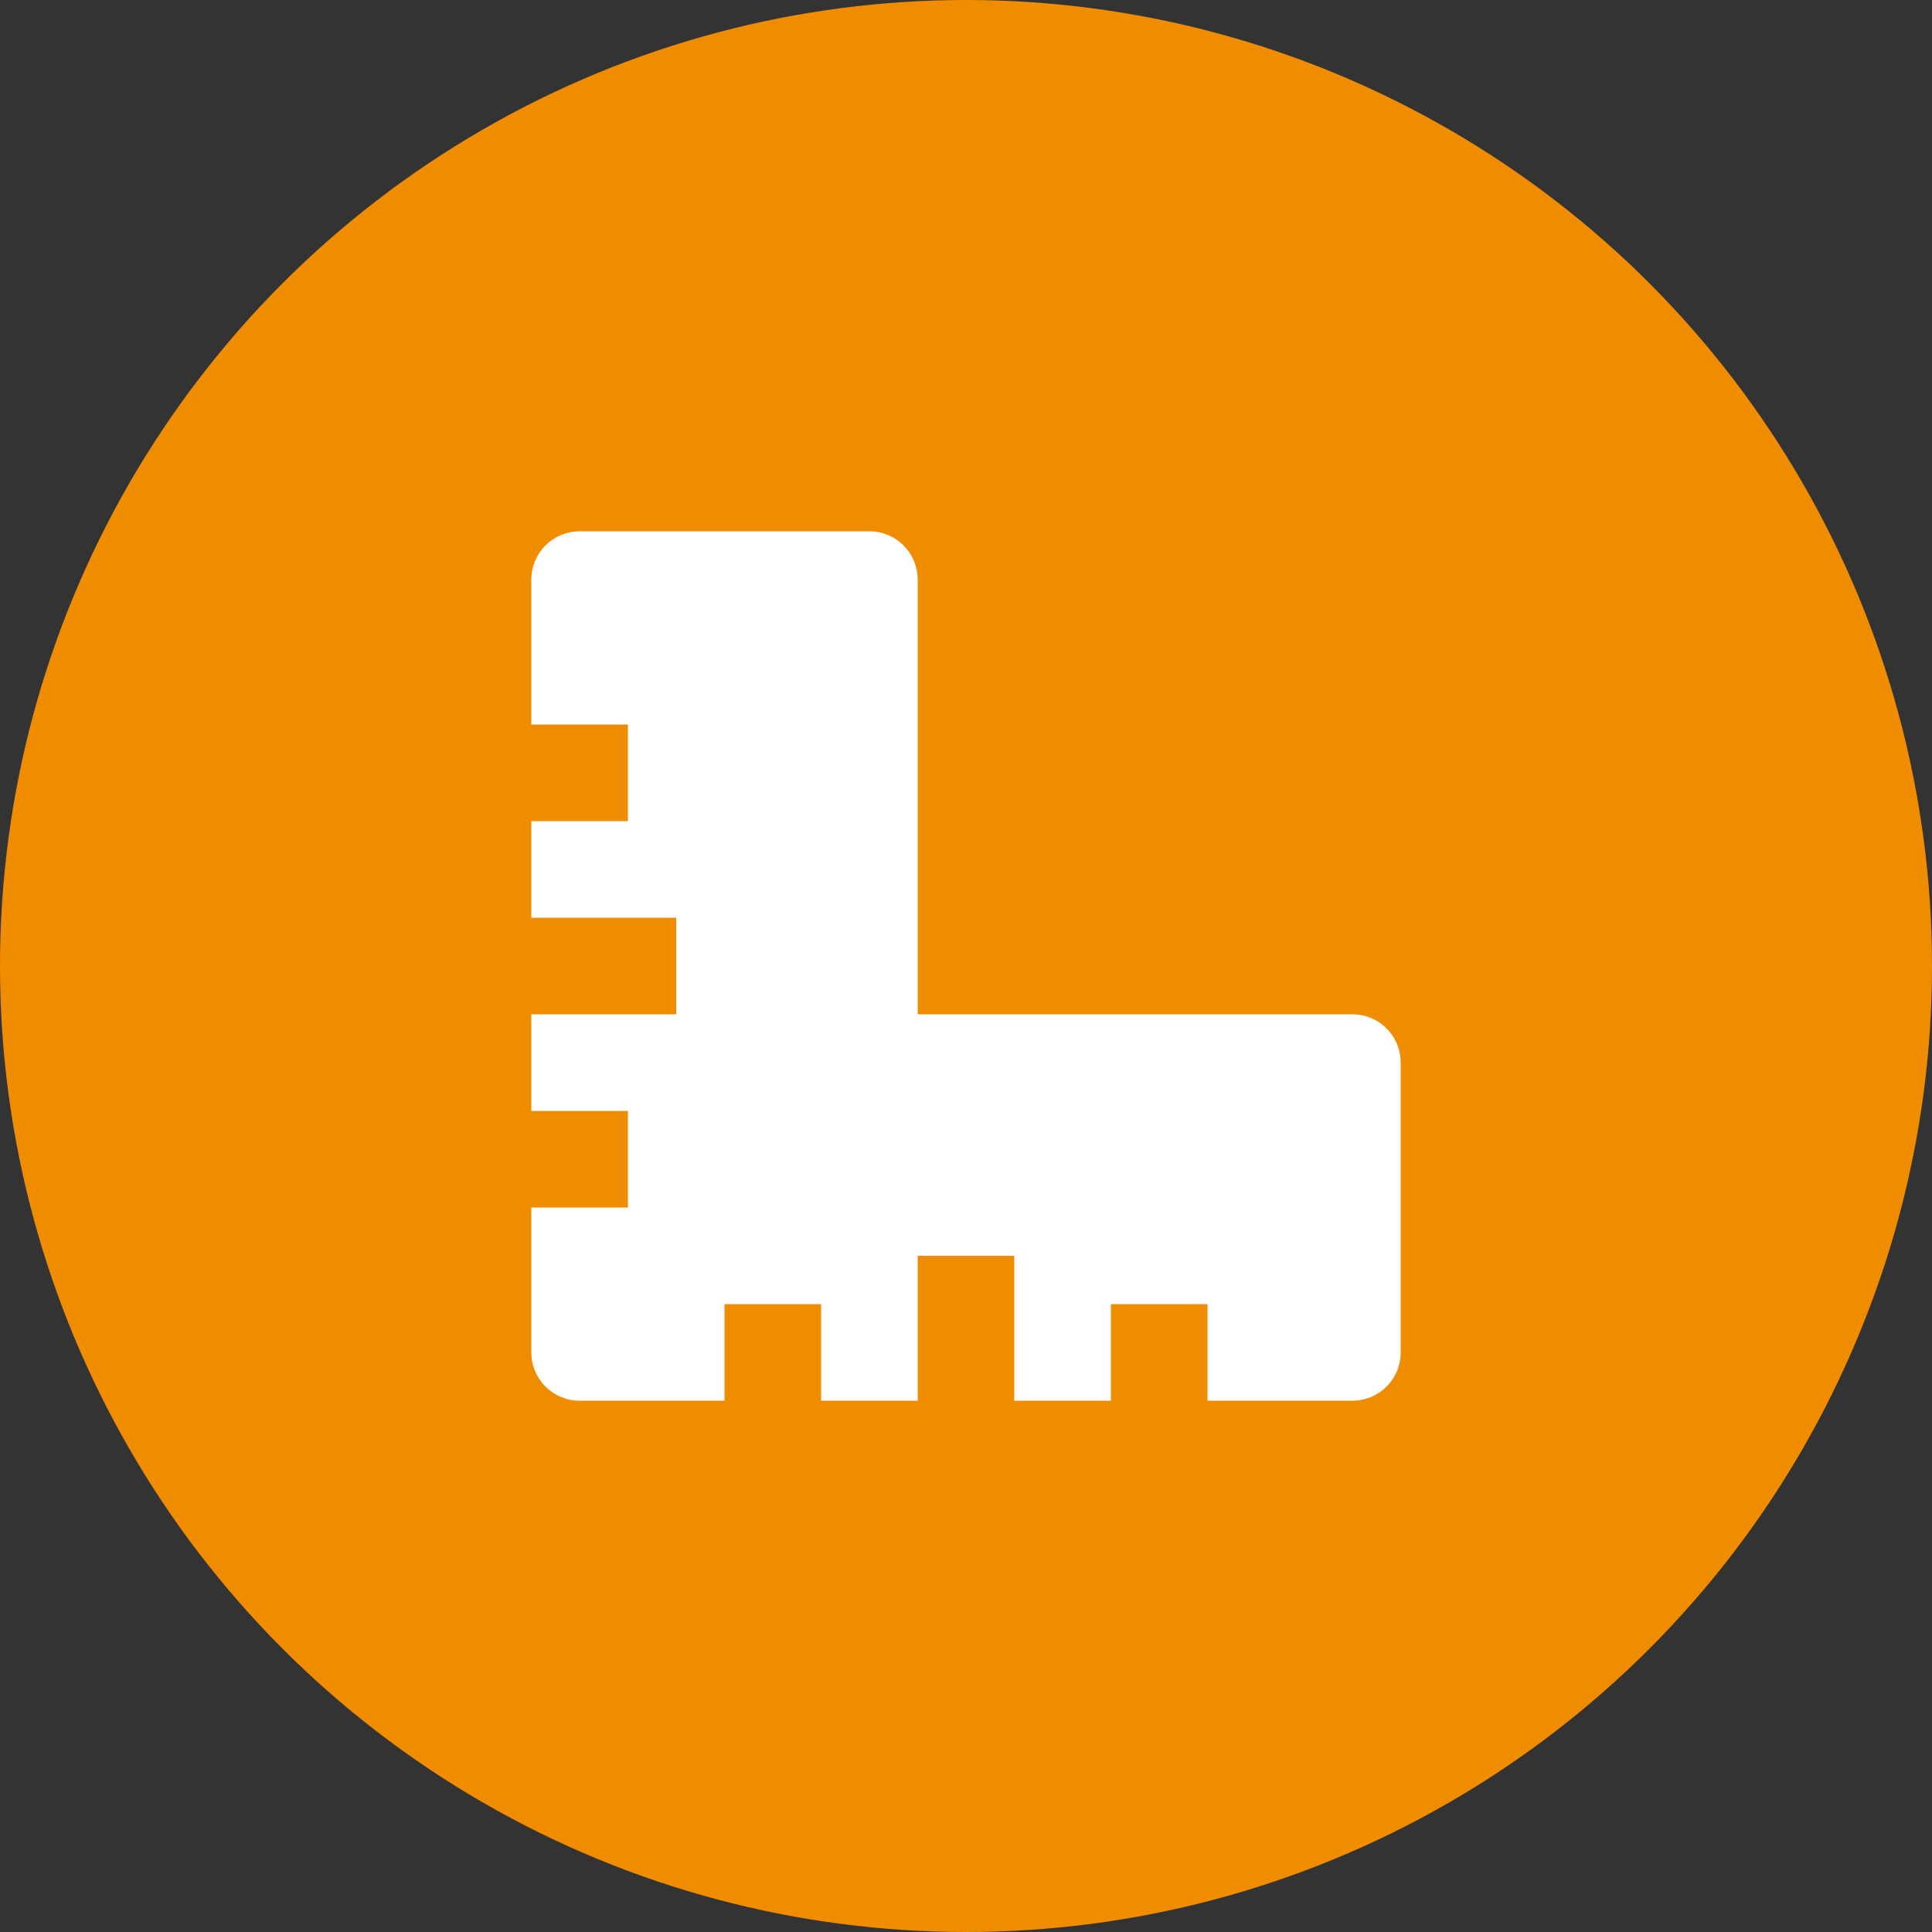 <svg width="40" height="40" viewBox="0 0 40 40" fill="none" xmlns="http://www.w3.org/2000/svg">
<rect x="0" y="0" width="40" height="40" fill="#333333" stroke="none"/>
<circle cx="20" cy="20" r="20" fill="#F08C00"/>
<g clip-path="url(#clip0_4_112)">
<path d="M23 29H21V26H19V29H17V27H15V29H12C11.735 29 11.48 28.895 11.293 28.707C11.105 28.52 11 28.265 11 28V25H13V23H11V21H14V19H11V17H13V15H11V12C11 11.735 11.105 11.48 11.293 11.293C11.48 11.105 11.735 11 12 11H18C18.265 11 18.52 11.105 18.707 11.293C18.895 11.48 19 11.735 19 12V21H28C28.265 21 28.52 21.105 28.707 21.293C28.895 21.48 29 21.735 29 22V28C29 28.265 28.895 28.52 28.707 28.707C28.52 28.895 28.265 29 28 29H25V27H23V29Z" fill="white"/>
</g>
<defs>
<clipPath id="clip0_4_112">
<rect width="24" height="24" fill="white" transform="translate(8 8)"/>
</clipPath>
</defs>
</svg>
